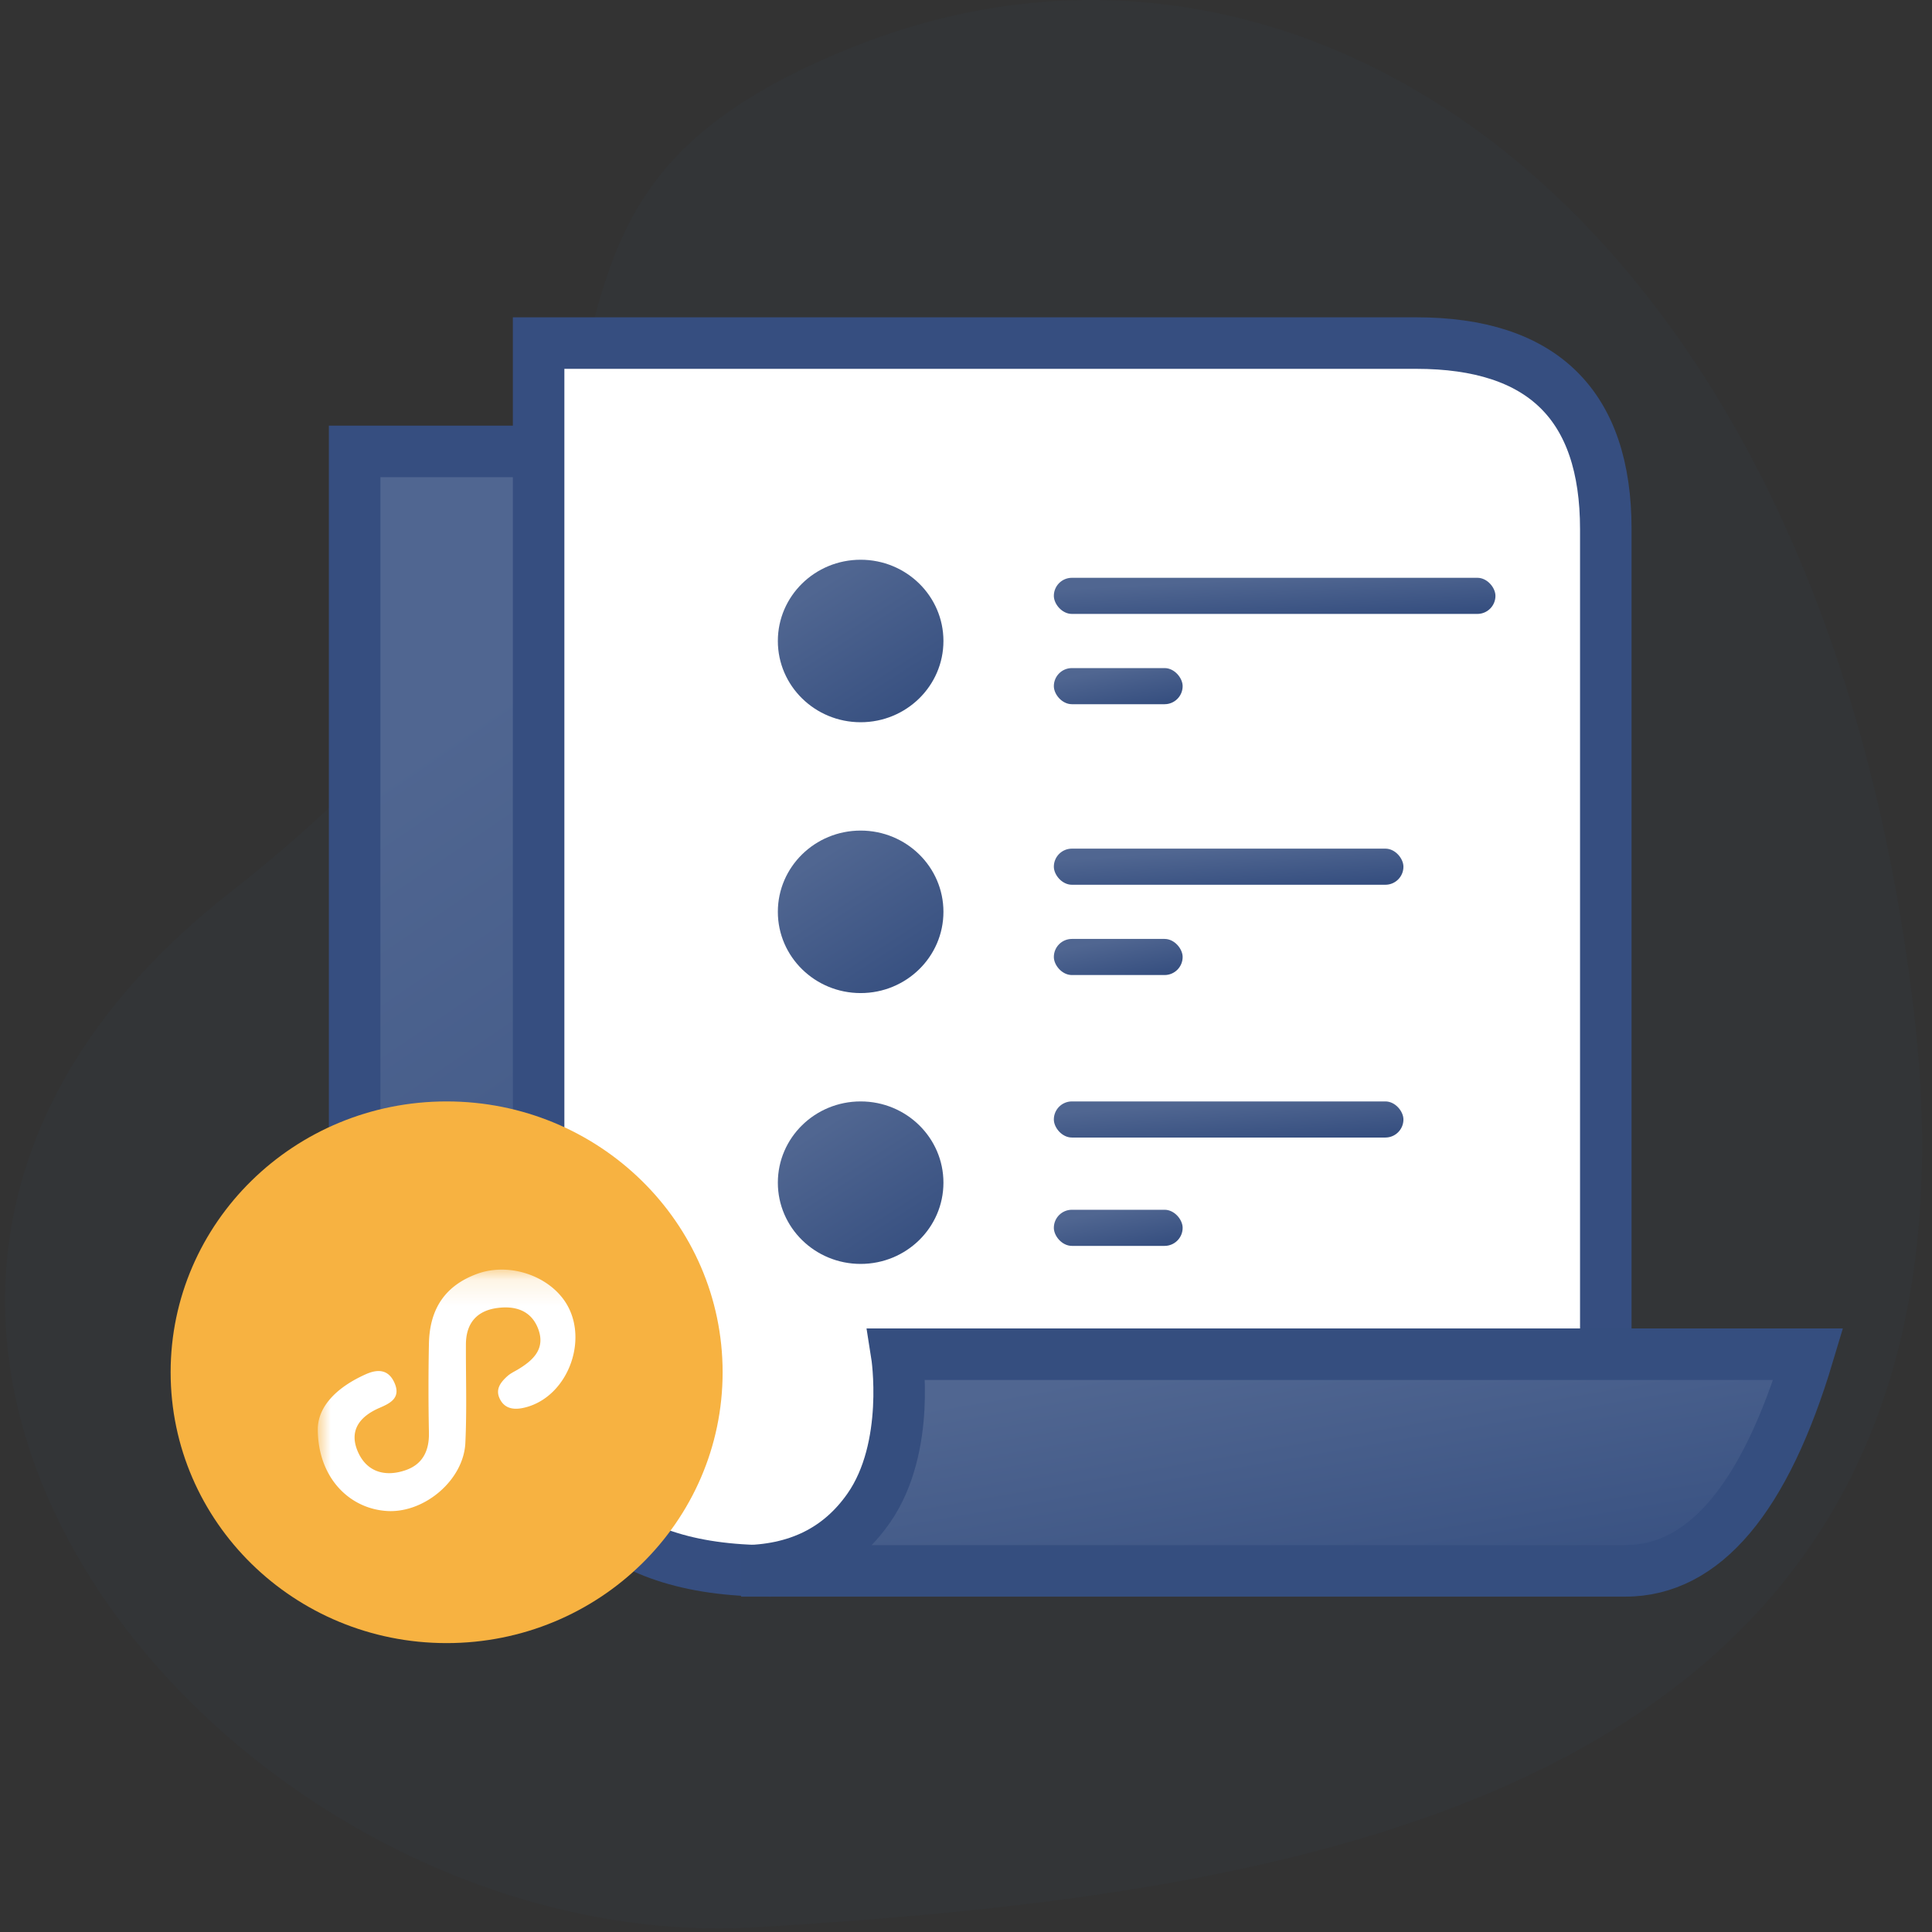 <svg xmlns="http://www.w3.org/2000/svg" xmlns:xlink="http://www.w3.org/1999/xlink" width="75" height="75" viewBox="0 0 75 75">
    <rect x="0" y="0" width="75" height="75" fill="#333333" stroke="none"/>
    <defs>
        <linearGradient id="a" x1="86.704%" x2="29.916%" y1="100%" y2="13.474%">
            <stop offset="0%" stop-color="#354E7F"/>
            <stop offset="100%" stop-color="#506691"/>
        </linearGradient>
        <linearGradient id="b" x1="104.395%" x2="29.916%" y1="100%" y2="13.474%">
            <stop offset="0%" stop-color="#354E7F"/>
            <stop offset="100%" stop-color="#506691"/>
        </linearGradient>
        <path id="c" d="M0 .1h11.429v10.714H0z"/>
    </defs>
    <g fill="none" fill-rule="evenodd">
        <path fill="#345B8F" fill-rule="nonzero" d="M29.399 74.817c20.433-1.259 48.523-4.664 44.9-35.545C70.679 8.391 50.815-5.06 33.39 1.716 15.965 8.492 30.003 18.118 8.932 34.642c-21.07 16.523.034 41.433 20.467 40.175z" opacity=".048"/>
        <g fill-rule="nonzero" transform="translate(13.767 13.318)">
            <path fill="url(#a)" stroke="#364E80" stroke-width="2" d="M0 4.206h31.131c4.484 0 6.726 1.983 6.726 5.949v33.287H9.027C3.01 43.676 0 41.369 0 36.522V4.206z"/>
            <path fill="#FFF" stroke="#364E80" stroke-width="2" d="M7.143 0H41.21c4.907 0 7.36 2.408 7.36 7.224v40.42h-31.55c-6.585.284-9.878-2.517-9.878-8.403V0z"/>
            <path fill="url(#b)" stroke="#354E7F" stroke-width="2" d="M15 47.664c2.168 0 3.82-.811 4.953-2.432 1.663-2.378 1.09-5.98 1.09-5.98h35.386c-1.678 5.608-4.047 8.412-7.108 8.412H15z"/>
            <ellipse cx="19.643" cy="11.565" fill="url(#a)" rx="3.214" ry="3.154"/>
            <ellipse cx="19.643" cy="22.079" fill="url(#a)" rx="3.214" ry="3.154"/>
            <ellipse cx="19.643" cy="32.593" fill="url(#a)" rx="3.214" ry="3.154"/>
            <rect width="17.143" height="1.402" x="27.143" y="9.112" fill="url(#a)" rx=".701"/>
            <rect width="5" height="1.402" x="27.143" y="12.617" fill="url(#a)" rx=".701"/>
            <rect width="13.571" height="1.402" x="27.143" y="19.626" fill="url(#a)" rx=".701"/>
            <rect width="5" height="1.402" x="27.143" y="23.131" fill="url(#a)" rx=".701"/>
            <rect width="13.571" height="1.402" x="27.143" y="29.439" fill="url(#a)" rx=".701"/>
            <rect width="5" height="1.402" x="27.143" y="33.645" fill="url(#a)" rx=".701"/>
        </g>
        <ellipse cx="10.714" cy="10.514" fill="#F7B241" fill-rule="nonzero" rx="10.714" ry="10.514" transform="translate(6.624 42.757)"/>
        <g transform="translate(12.338 49.186)">
            <mask id="d" fill="#fff">
                <use xlink:href="#c"/>
            </mask>
            <path fill="#FFF" d="M0 6.238c.037-.886.798-1.6 1.854-2.072.45-.204.877-.21 1.117.32.28.614-.198.817-.594.989-.791.347-1.187.917-.8 1.743.365.777 1.096.932 1.854.66.636-.228.898-.745.882-1.449a86.717 86.717 0 0 1 0-3.452C4.34 1.599 4.963.713 6.181.266c1.12-.413 2.525-.031 3.28.89 1.18 1.436.307 3.94-1.502 4.316-.396.081-.737.006-.91-.388-.159-.36.067-.63.313-.851.12-.107.268-.175.405-.256.594-.357 1.08-.805.786-1.58-.274-.721-.905-.9-1.59-.806-.78.104-1.212.58-1.214 1.412-.006 1.274.039 2.551-.022 3.825-.067 1.425-1.55 2.695-2.98 2.646C1.211 9.412-.028 8.14 0 6.238" mask="url(#d)"/>
        </g>
    </g>
</svg>
